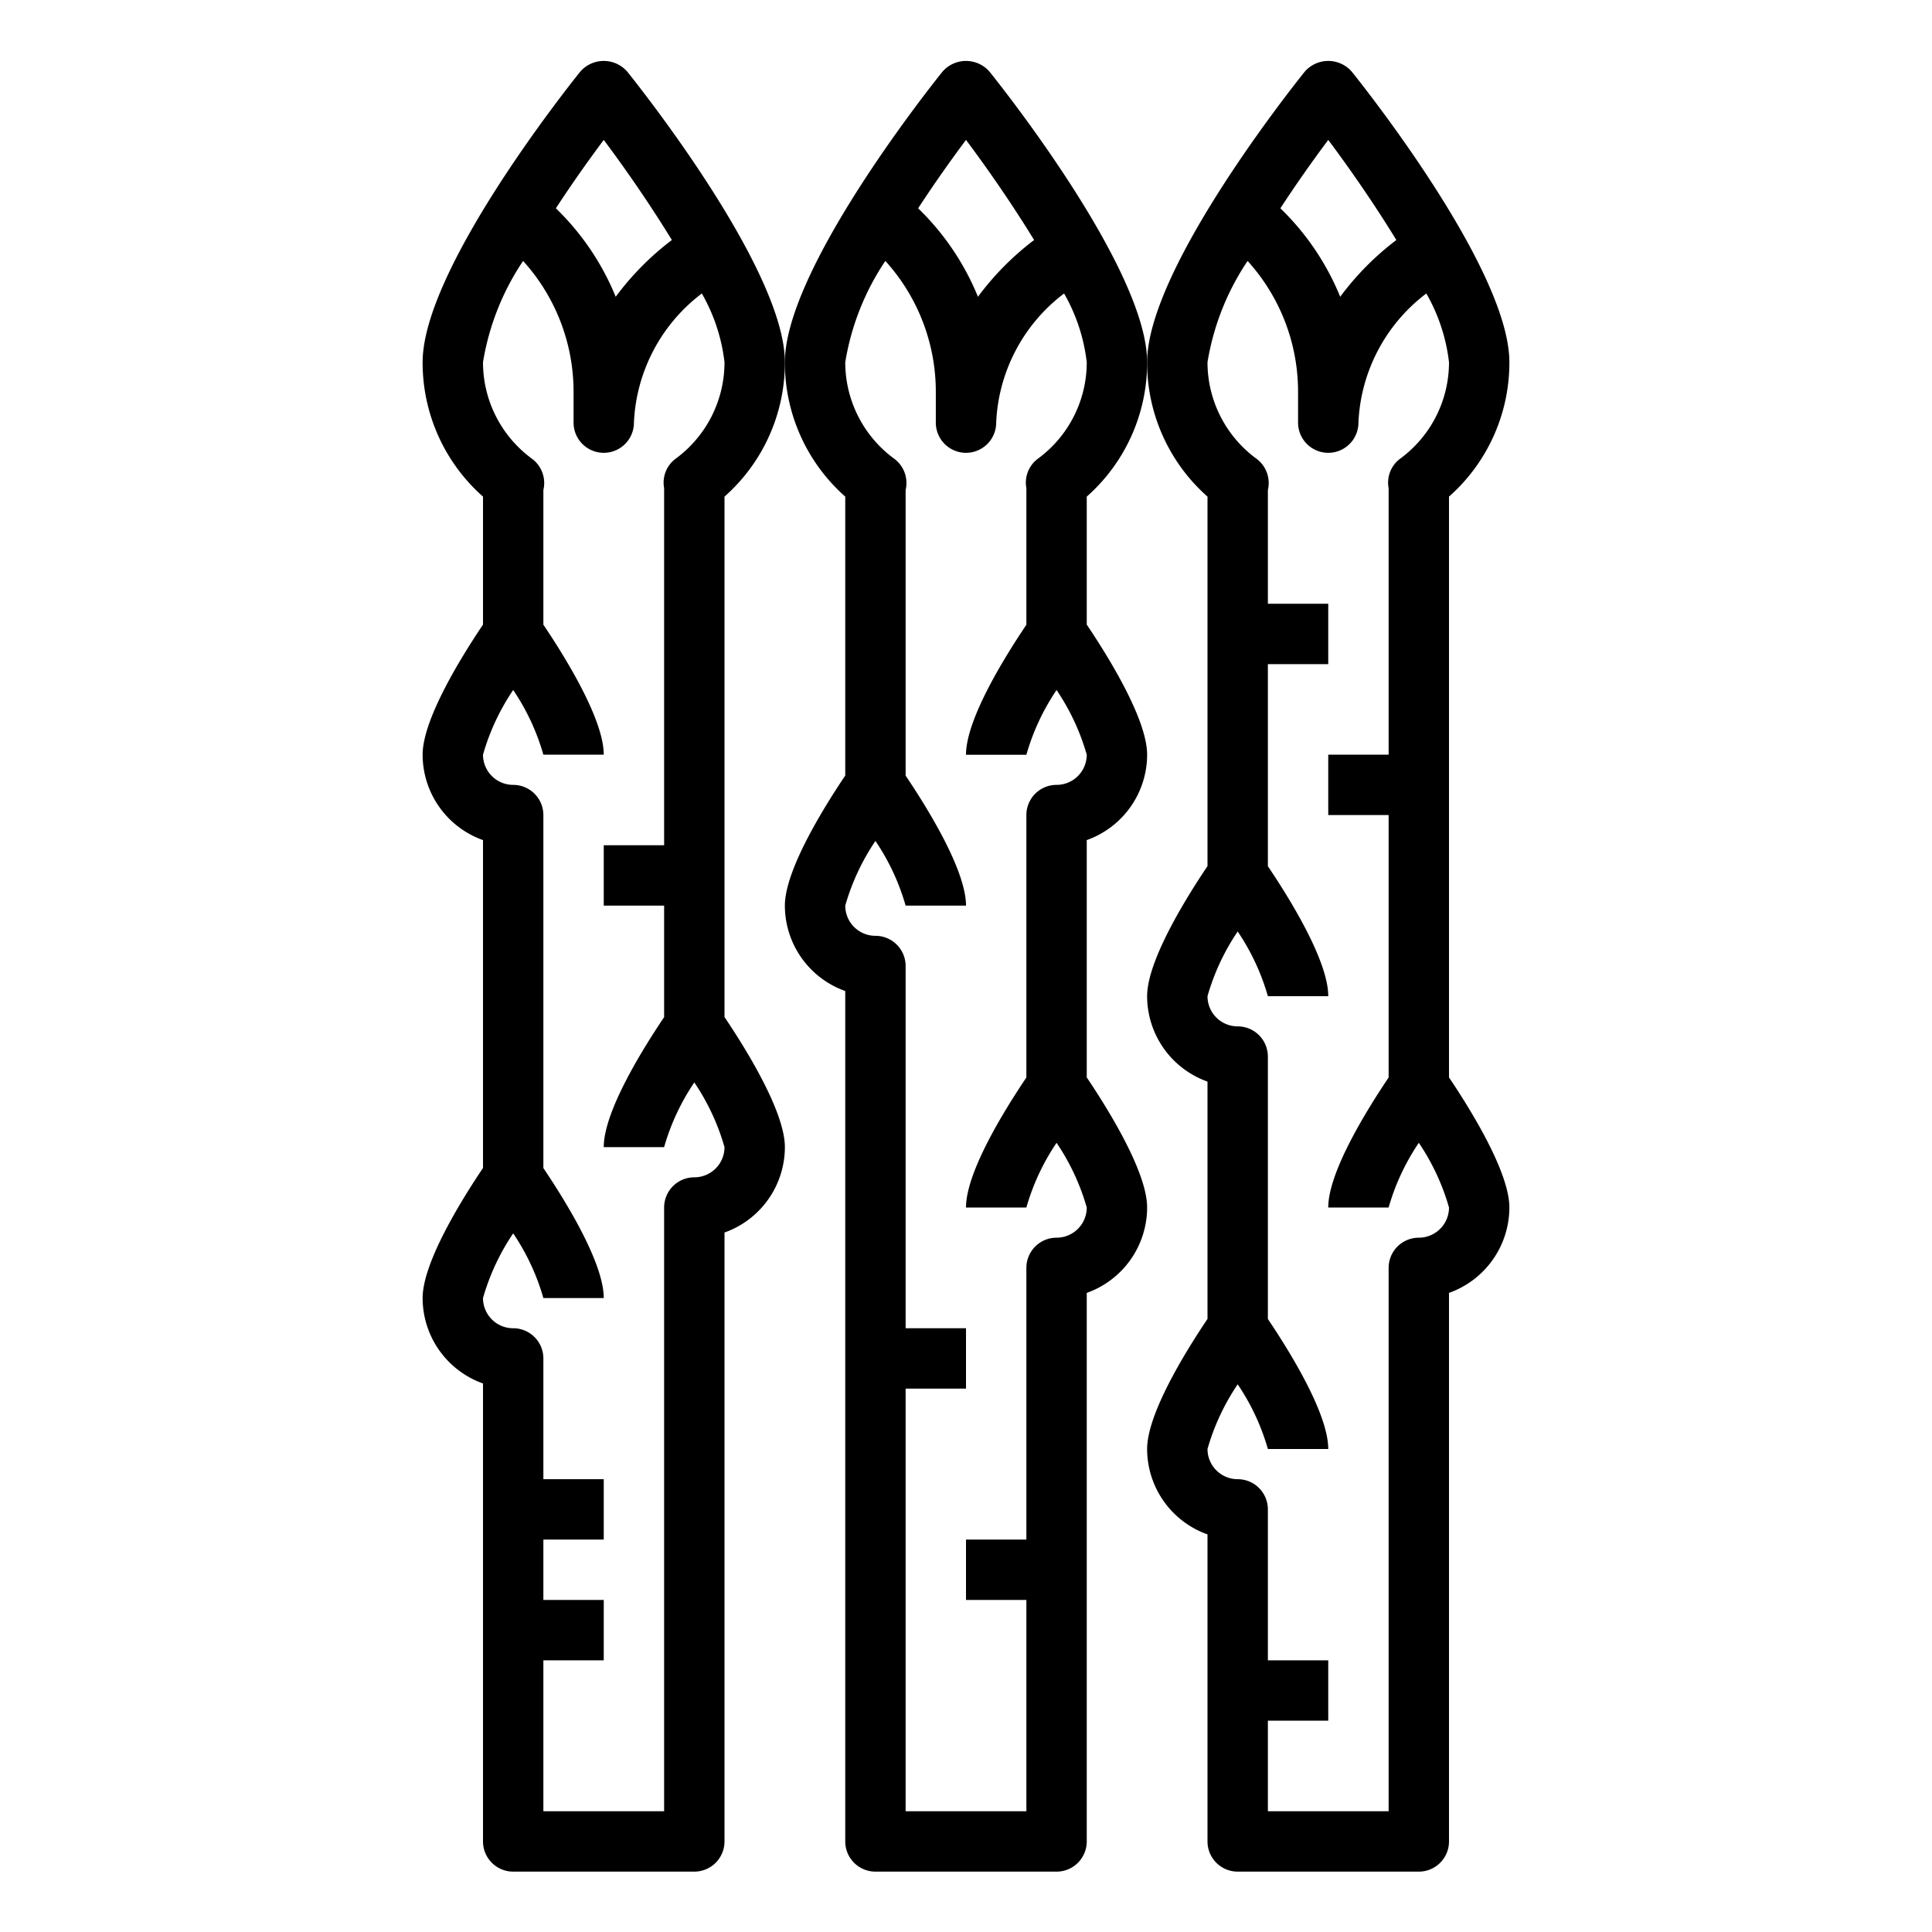 <?xml version="1.0"?>
<svg xmlns="http://www.w3.org/2000/svg" viewBox="0 0 64 64" width="512" height="512"><g id="outline"><path d="M31.22,2.375C30.686,3.041,26,8.975,26,12a5.92,5.92,0,0,0,2,4.451v9.24c-.717,1.065-2,3.135-2,4.309a3.006,3.006,0,0,0,2,2.829V61a1,1,0,0,0,1,1h6a1,1,0,0,0,1-1V42.829A3.006,3.006,0,0,0,38,40c0-1.174-1.283-3.244-2-4.309V27.829A3.006,3.006,0,0,0,38,25c0-1.174-1.283-3.244-2-4.309v-4.24A5.92,5.92,0,0,0,38,12c0-3.025-4.686-8.959-5.22-9.625A1.032,1.032,0,0,0,31.22,2.375ZM32,4.635c.745.994,1.555,2.17,2.256,3.316a9.308,9.308,0,0,0-1.86,1.88A8.586,8.586,0,0,0,30.414,6.9C30.937,6.1,31.484,5.324,32,4.635ZM34.375,15.2a.986.986,0,0,0-.375.97v4.526c-.715,1.061-2,3.128-2,4.306h2a7.5,7.5,0,0,1,1-2.144A7.487,7.487,0,0,1,36,25a1,1,0,0,1-1,1,1,1,0,0,0-1,1v8.694c-.715,1.061-2,3.128-2,4.306h2a7.485,7.485,0,0,1,1-2.143A7.484,7.484,0,0,1,36,40a1,1,0,0,1-1,1,1,1,0,0,0-1,1v9H32v2h2v7H30V46h2V44H30V32a1,1,0,0,0-1-1,1,1,0,0,1-1-1,7.485,7.485,0,0,1,1-2.143A7.484,7.484,0,0,1,30,30h2c0-1.178-1.285-3.245-2-4.306V16.232a1,1,0,0,0-.375-1.034A3.96,3.96,0,0,1,28,12a8.454,8.454,0,0,1,1.328-3.356A6.448,6.448,0,0,1,31,13v1a1,1,0,0,0,2,0,5.669,5.669,0,0,1,2.249-4.278A5.95,5.95,0,0,1,36,12,3.96,3.96,0,0,1,34.375,15.2Z"/><path d="M48,16.451A5.92,5.92,0,0,0,50,12c0-3.025-4.686-8.959-5.22-9.625a1.032,1.032,0,0,0-1.56,0C42.686,3.041,38,8.975,38,12a5.92,5.92,0,0,0,2,4.451v12.24c-.717,1.065-2,3.135-2,4.309a3.006,3.006,0,0,0,2,2.829v7.862c-.717,1.065-2,3.135-2,4.309a3.006,3.006,0,0,0,2,2.829V61a1,1,0,0,0,1,1h6a1,1,0,0,0,1-1V42.829A3.006,3.006,0,0,0,50,40c0-1.174-1.283-3.244-2-4.309ZM44,4.635c.745.994,1.555,2.17,2.256,3.316a9.308,9.308,0,0,0-1.86,1.88A8.586,8.586,0,0,0,42.414,6.9C42.937,6.1,43.484,5.324,44,4.635ZM47,41a1,1,0,0,0-1,1V60H42V57h2V55H42V50a1,1,0,0,0-1-1,1,1,0,0,1-1-1,7.485,7.485,0,0,1,1-2.143A7.485,7.485,0,0,1,42,48h2c0-1.178-1.285-3.245-2-4.306V35a1,1,0,0,0-1-1,1,1,0,0,1-1-1,7.473,7.473,0,0,1,1-2.143A7.485,7.485,0,0,1,42,33h2c0-1.178-1.285-3.245-2-4.306V22h2V20H42V16.232a1,1,0,0,0-.375-1.034A3.96,3.96,0,0,1,40,12a8.454,8.454,0,0,1,1.328-3.356A6.448,6.448,0,0,1,43,13v1a1,1,0,0,0,2,0,5.669,5.669,0,0,1,2.249-4.278A5.95,5.95,0,0,1,48,12a3.96,3.96,0,0,1-1.625,3.2.986.986,0,0,0-.375.97V25H44v2h2v8.694c-.715,1.061-2,3.128-2,4.306h2a7.485,7.485,0,0,1,1-2.143A7.484,7.484,0,0,1,48,40,1,1,0,0,1,47,41Z"/><path d="M19.22,2.375C18.686,3.041,14,8.975,14,12a5.92,5.92,0,0,0,2,4.451v4.24c-.717,1.065-2,3.135-2,4.309a3.006,3.006,0,0,0,2,2.829V38.691c-.717,1.065-2,3.135-2,4.309a3.006,3.006,0,0,0,2,2.829V61a1,1,0,0,0,1,1h6a1,1,0,0,0,1-1V40.829A3.006,3.006,0,0,0,26,38c0-1.174-1.283-3.244-2-4.309V16.451A5.92,5.92,0,0,0,26,12c0-3.025-4.686-8.959-5.22-9.625A1.032,1.032,0,0,0,19.22,2.375ZM20,4.635c.745.994,1.555,2.17,2.256,3.316a9.308,9.308,0,0,0-1.86,1.88A8.586,8.586,0,0,0,18.414,6.9C18.937,6.1,19.484,5.324,20,4.635ZM22.375,15.2a.986.986,0,0,0-.375.97V28H20v2h2v3.694c-.715,1.061-2,3.128-2,4.306h2a7.485,7.485,0,0,1,1-2.143A7.484,7.484,0,0,1,24,38a1,1,0,0,1-1,1,1,1,0,0,0-1,1V60H18V55h2V53H18V51h2V49H18V45a1,1,0,0,0-1-1,1,1,0,0,1-1-1,7.485,7.485,0,0,1,1-2.143A7.485,7.485,0,0,1,18,43h2c0-1.178-1.285-3.245-2-4.306V27a1,1,0,0,0-1-1,1,1,0,0,1-1-1,7.473,7.473,0,0,1,1-2.143A7.485,7.485,0,0,1,18,25h2c0-1.178-1.285-3.245-2-4.306V16.232a1,1,0,0,0-.375-1.034A3.96,3.96,0,0,1,16,12a8.454,8.454,0,0,1,1.328-3.356A6.448,6.448,0,0,1,19,13v1a1,1,0,0,0,2,0,5.669,5.669,0,0,1,2.249-4.278A5.95,5.95,0,0,1,24,12,3.96,3.96,0,0,1,22.375,15.2Z"/></g></svg>
